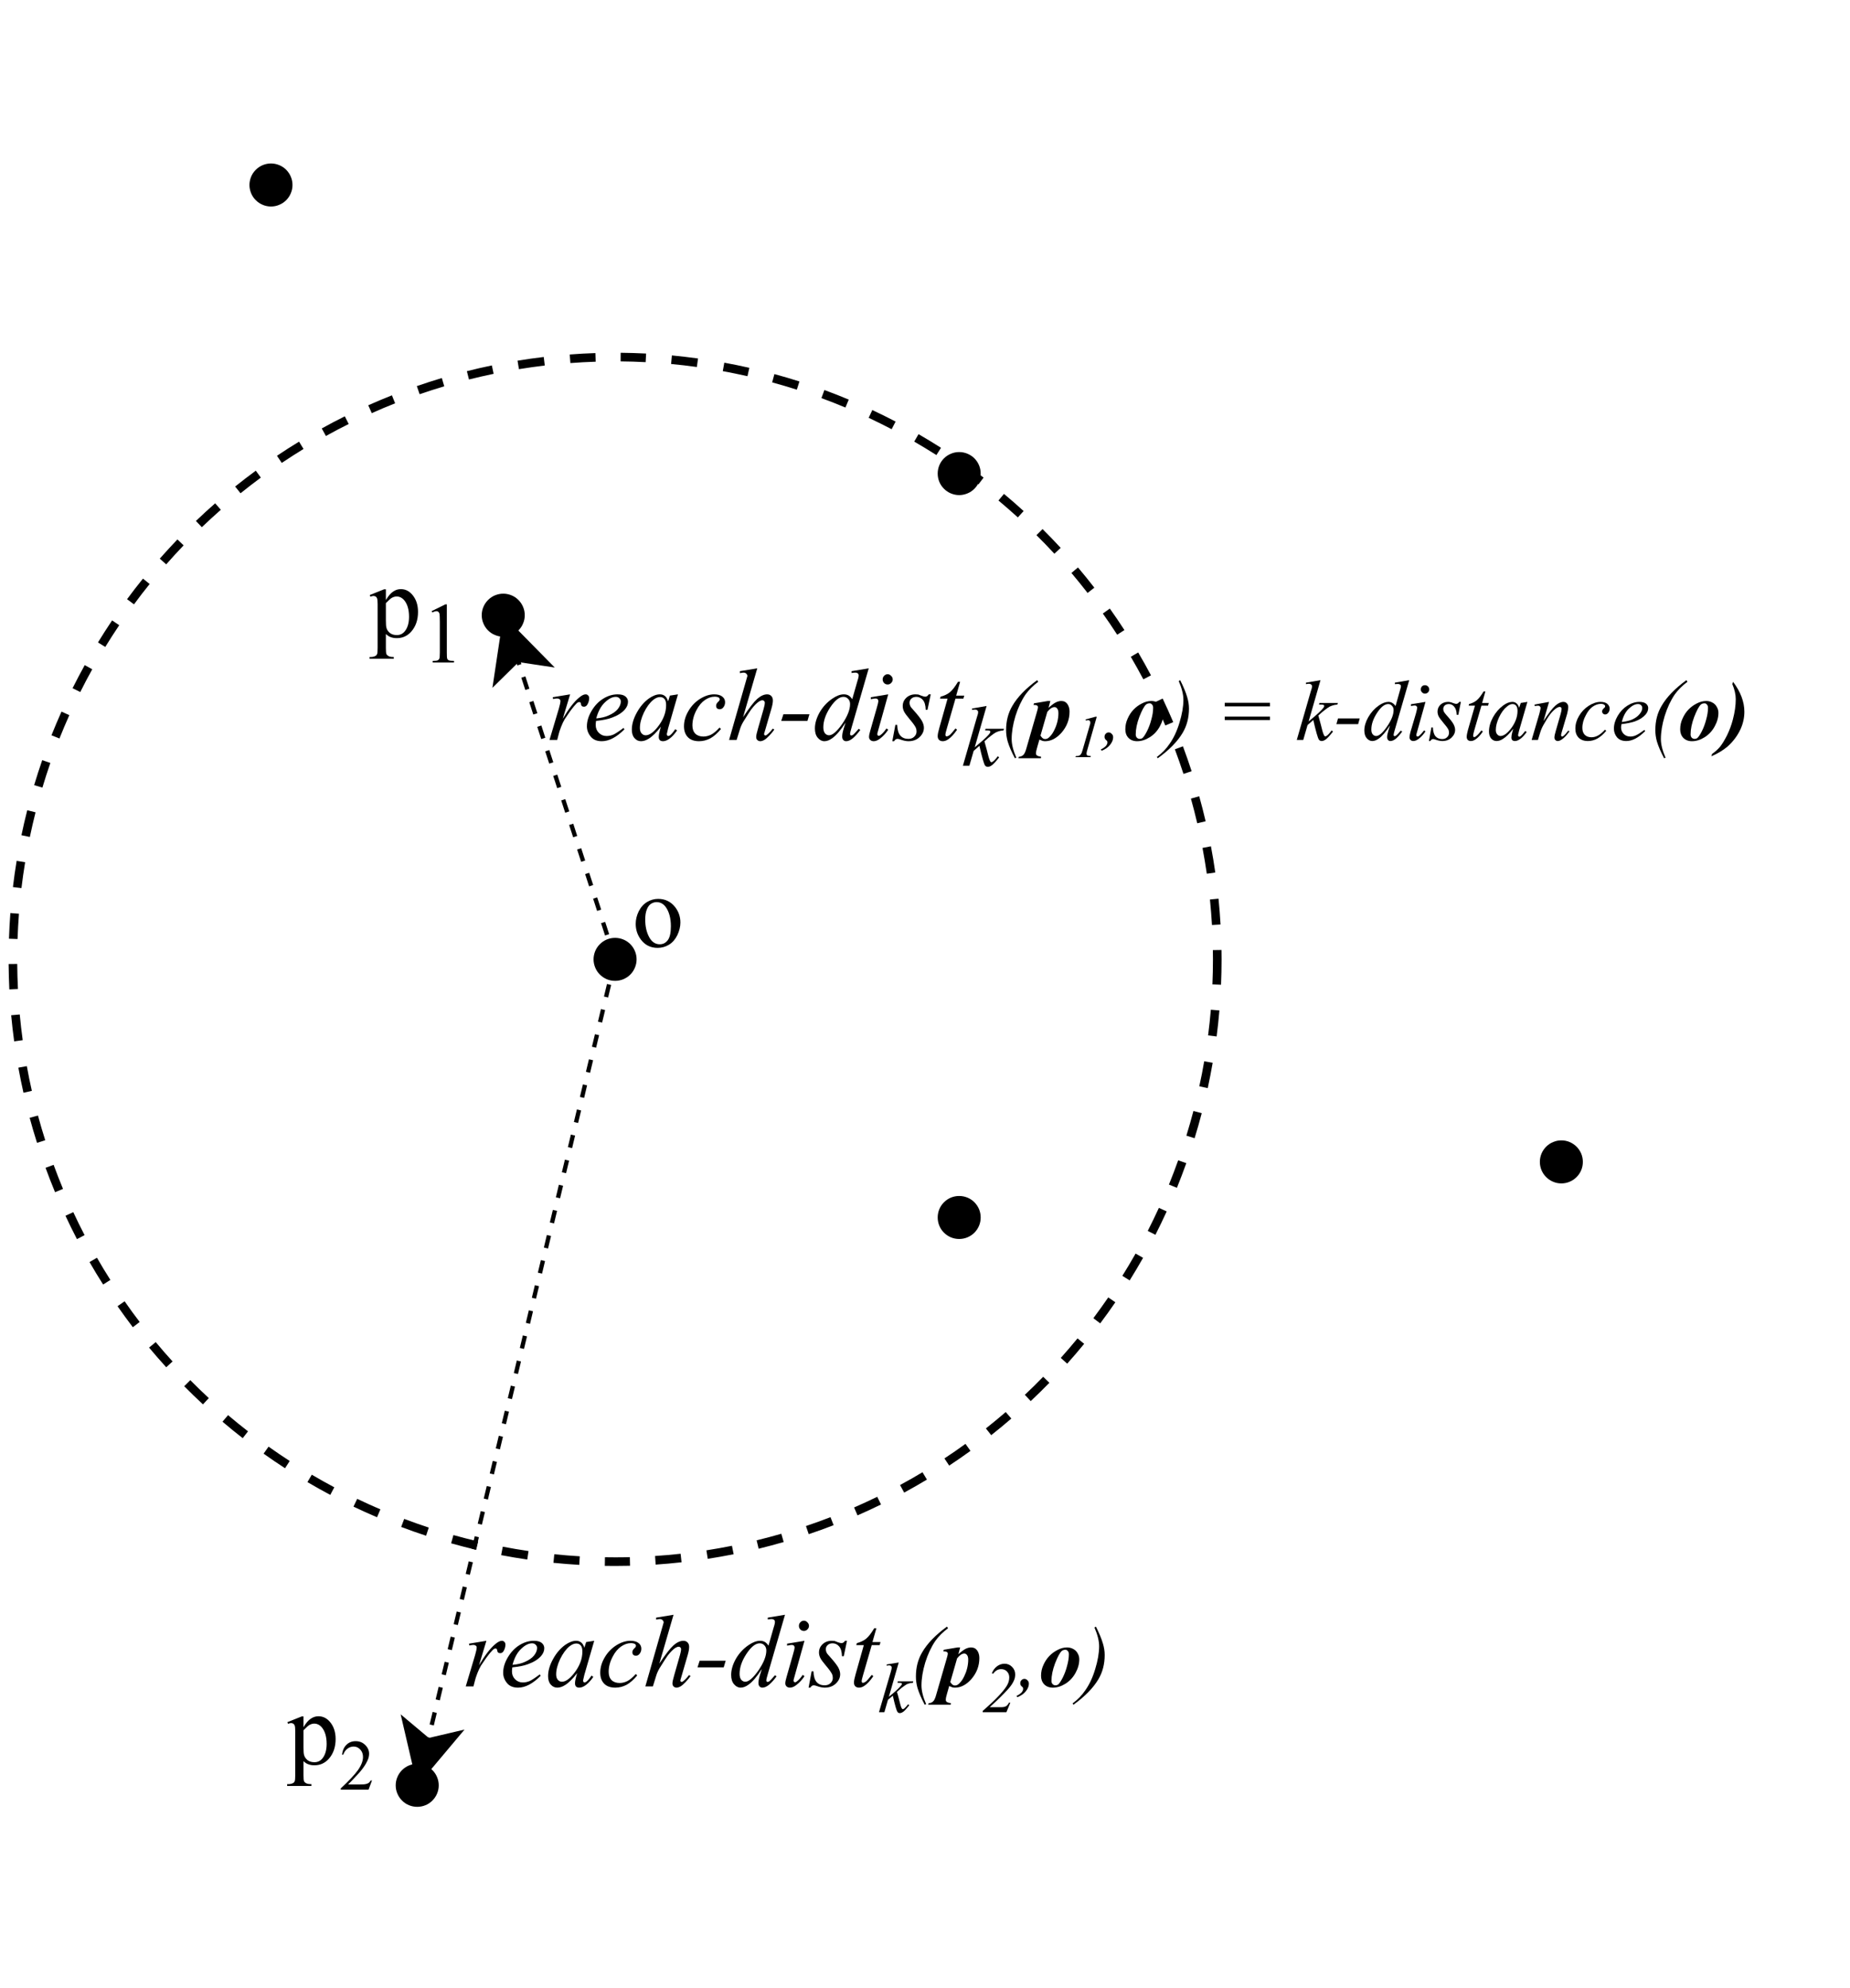 <?xml version="1.0" encoding="UTF-8" standalone="no"?>
<svg
   width="161.04pt"
   height="173.04pt"
   viewBox="0 0 161.04 173.04"
   version="1.1"
   id="svg299"
   xmlns:xlink="http://www.w3.org/1999/xlink"
   xmlns="http://www.w3.org/2000/svg"
   xmlns:svg="http://www.w3.org/2000/svg">
  <defs
     id="defs115">
    <g
       id="g113">
      <g
         id="glyph-0-0" />
      <g
         id="glyph-0-1">
        <path
           d="M 0.469 -3.719 L 1.984 -3.969 L 1.344 -1.844 C 1.863 -2.719 2.332 -3.328 2.75 -3.672 C 2.977 -3.867 3.172 -3.969 3.328 -3.969 C 3.422 -3.969 3.492 -3.938 3.547 -3.875 C 3.609 -3.82 3.641 -3.742 3.641 -3.641 C 3.641 -3.441 3.586 -3.254 3.484 -3.078 C 3.41 -2.953 3.312 -2.891 3.188 -2.891 C 3.113 -2.891 3.051 -2.91 3 -2.953 C 2.957 -2.992 2.93 -3.062 2.922 -3.156 C 2.91 -3.207 2.895 -3.242 2.875 -3.266 C 2.852 -3.285 2.828 -3.297 2.797 -3.297 C 2.742 -3.297 2.695 -3.285 2.656 -3.266 C 2.582 -3.223 2.469 -3.109 2.312 -2.922 C 2.07 -2.629 1.805 -2.258 1.516 -1.812 C 1.398 -1.613 1.297 -1.395 1.203 -1.156 C 1.078 -0.82 1.008 -0.617 1 -0.547 L 0.859 0 L 0.188 0 L 1 -2.719 C 1.094 -3.039 1.141 -3.27 1.141 -3.406 C 1.141 -3.457 1.117 -3.5 1.078 -3.531 C 1.016 -3.582 0.938 -3.609 0.844 -3.609 C 0.781 -3.609 0.664 -3.594 0.5 -3.562 Z M 0.469 -3.719 "
           id="path3" />
      </g>
      <g
         id="glyph-0-2">
        <path
           d="M 1.078 -1.656 C 1.055 -1.508 1.047 -1.391 1.047 -1.297 C 1.047 -1.035 1.133 -0.812 1.312 -0.625 C 1.5 -0.438 1.723 -0.344 1.984 -0.344 C 2.191 -0.344 2.395 -0.383 2.594 -0.469 C 2.789 -0.562 3.082 -0.754 3.469 -1.047 L 3.547 -0.922 C 2.859 -0.234 2.203 0.109 1.578 0.109 C 1.148 0.109 0.828 -0.023 0.609 -0.297 C 0.391 -0.566 0.281 -0.863 0.281 -1.188 C 0.281 -1.625 0.414 -2.07 0.688 -2.531 C 0.957 -2.988 1.297 -3.344 1.703 -3.594 C 2.109 -3.844 2.523 -3.969 2.953 -3.969 C 3.266 -3.969 3.492 -3.906 3.641 -3.781 C 3.785 -3.656 3.859 -3.504 3.859 -3.328 C 3.859 -3.086 3.766 -2.859 3.578 -2.641 C 3.316 -2.348 2.941 -2.113 2.453 -1.938 C 2.129 -1.812 1.672 -1.719 1.078 -1.656 Z M 1.094 -1.875 C 1.531 -1.914 1.883 -2 2.156 -2.125 C 2.52 -2.281 2.789 -2.469 2.969 -2.688 C 3.145 -2.914 3.234 -3.133 3.234 -3.344 C 3.234 -3.457 3.191 -3.551 3.109 -3.625 C 3.035 -3.707 2.93 -3.75 2.797 -3.75 C 2.492 -3.75 2.176 -3.586 1.844 -3.266 C 1.508 -2.953 1.258 -2.488 1.094 -1.875 Z M 1.094 -1.875 "
           id="path6" />
      </g>
      <g
         id="glyph-0-3">
        <path
           d="M 4.219 -3.969 L 3.359 -1 L 3.266 -0.594 C 3.254 -0.562 3.25 -0.531 3.25 -0.5 C 3.25 -0.457 3.266 -0.414 3.297 -0.375 C 3.316 -0.352 3.344 -0.344 3.375 -0.344 C 3.414 -0.344 3.469 -0.363 3.531 -0.406 C 3.645 -0.488 3.797 -0.664 3.984 -0.938 L 4.141 -0.828 C 3.93 -0.523 3.719 -0.289 3.5 -0.125 C 3.289 0.031 3.098 0.109 2.922 0.109 C 2.797 0.109 2.703 0.078 2.641 0.016 C 2.578 -0.047 2.547 -0.141 2.547 -0.266 C 2.547 -0.41 2.578 -0.598 2.641 -0.828 L 2.734 -1.156 C 2.348 -0.656 1.992 -0.305 1.672 -0.109 C 1.441 0.035 1.219 0.109 1 0.109 C 0.781 0.109 0.594 0.02 0.438 -0.156 C 0.281 -0.332 0.203 -0.578 0.203 -0.891 C 0.203 -1.359 0.344 -1.848 0.625 -2.359 C 0.906 -2.879 1.258 -3.297 1.688 -3.609 C 2.031 -3.848 2.348 -3.969 2.641 -3.969 C 2.816 -3.969 2.961 -3.922 3.078 -3.828 C 3.203 -3.734 3.297 -3.578 3.359 -3.359 L 3.516 -3.859 Z M 2.656 -3.734 C 2.469 -3.734 2.27 -3.648 2.062 -3.484 C 1.758 -3.234 1.488 -2.863 1.25 -2.375 C 1.02 -1.883 0.906 -1.441 0.906 -1.047 C 0.906 -0.848 0.953 -0.691 1.047 -0.578 C 1.148 -0.461 1.27 -0.406 1.406 -0.406 C 1.719 -0.406 2.062 -0.641 2.438 -1.109 C 2.938 -1.734 3.188 -2.375 3.188 -3.031 C 3.188 -3.281 3.141 -3.457 3.047 -3.562 C 2.953 -3.676 2.82 -3.734 2.656 -3.734 Z M 2.656 -3.734 "
           id="path9" />
      </g>
      <g
         id="glyph-0-4">
        <path
           d="M 3.469 -0.953 C 3.164 -0.586 2.859 -0.316 2.547 -0.141 C 2.234 0.023 1.906 0.109 1.562 0.109 C 1.145 0.109 0.82 -0.004 0.594 -0.234 C 0.363 -0.473 0.25 -0.789 0.25 -1.188 C 0.25 -1.633 0.375 -2.07 0.625 -2.5 C 0.875 -2.938 1.207 -3.289 1.625 -3.562 C 2.051 -3.832 2.469 -3.969 2.875 -3.969 C 3.195 -3.969 3.438 -3.898 3.594 -3.766 C 3.75 -3.641 3.828 -3.477 3.828 -3.281 C 3.828 -3.102 3.77 -2.945 3.656 -2.812 C 3.57 -2.719 3.473 -2.672 3.359 -2.672 C 3.266 -2.672 3.188 -2.695 3.125 -2.75 C 3.07 -2.812 3.047 -2.883 3.047 -2.969 C 3.047 -3.031 3.055 -3.082 3.078 -3.125 C 3.098 -3.176 3.141 -3.234 3.203 -3.297 C 3.273 -3.359 3.316 -3.406 3.328 -3.438 C 3.348 -3.469 3.359 -3.5 3.359 -3.531 C 3.359 -3.594 3.332 -3.645 3.281 -3.688 C 3.188 -3.738 3.066 -3.766 2.922 -3.766 C 2.629 -3.766 2.344 -3.664 2.062 -3.469 C 1.781 -3.27 1.539 -2.984 1.344 -2.609 C 1.102 -2.16 0.984 -1.711 0.984 -1.266 C 0.984 -0.961 1.066 -0.723 1.234 -0.547 C 1.41 -0.379 1.645 -0.297 1.938 -0.297 C 2.156 -0.297 2.375 -0.348 2.594 -0.453 C 2.82 -0.566 3.07 -0.773 3.344 -1.078 Z M 3.469 -0.953 "
           id="path12" />
      </g>
      <g
         id="glyph-0-5">
        <path
           d="M 2.641 -6.234 L 1.406 -1.984 C 1.938 -2.785 2.348 -3.316 2.641 -3.578 C 2.941 -3.836 3.227 -3.969 3.5 -3.969 C 3.645 -3.969 3.766 -3.922 3.859 -3.828 C 3.953 -3.734 4 -3.602 4 -3.438 C 4 -3.25 3.957 -3.016 3.875 -2.734 L 3.344 -0.906 C 3.27 -0.676 3.234 -0.551 3.234 -0.531 C 3.234 -0.488 3.242 -0.453 3.266 -0.422 C 3.297 -0.398 3.328 -0.391 3.359 -0.391 C 3.398 -0.391 3.441 -0.41 3.484 -0.453 C 3.648 -0.578 3.816 -0.754 3.984 -0.984 L 4.125 -0.906 C 4.02 -0.75 3.879 -0.578 3.703 -0.391 C 3.523 -0.203 3.375 -0.07 3.25 0 C 3.125 0.07 3.008 0.109 2.906 0.109 C 2.801 0.109 2.711 0.07 2.641 0 C 2.578 -0.062 2.547 -0.148 2.547 -0.266 C 2.547 -0.391 2.598 -0.629 2.703 -0.984 L 3.203 -2.734 C 3.266 -2.953 3.297 -3.125 3.297 -3.25 C 3.297 -3.312 3.273 -3.359 3.234 -3.391 C 3.203 -3.43 3.156 -3.453 3.094 -3.453 C 3.008 -3.453 2.914 -3.422 2.812 -3.359 C 2.613 -3.234 2.383 -3.004 2.125 -2.672 C 2.051 -2.578 1.816 -2.211 1.422 -1.578 C 1.297 -1.367 1.195 -1.145 1.125 -0.906 L 0.844 0 L 0.188 0 L 1.625 -5.016 L 1.781 -5.562 C 1.781 -5.633 1.75 -5.703 1.688 -5.766 C 1.625 -5.828 1.547 -5.859 1.453 -5.859 C 1.398 -5.859 1.316 -5.848 1.203 -5.828 L 1.125 -5.812 L 1.125 -5.984 Z M 2.641 -6.234 "
           id="path15" />
      </g>
      <g
         id="glyph-0-6">
        <path
           d="M 2.688 -2.234 L 2.516 -1.656 L 0.234 -1.656 L 0.422 -2.234 Z M 2.688 -2.234 "
           id="path18" />
      </g>
      <g
         id="glyph-0-7">
        <path
           d="M 4.859 -6.234 L 3.359 -1.062 C 3.273 -0.781 3.234 -0.598 3.234 -0.516 C 3.234 -0.484 3.242 -0.453 3.266 -0.422 C 3.285 -0.398 3.312 -0.391 3.344 -0.391 C 3.383 -0.391 3.43 -0.406 3.484 -0.438 C 3.578 -0.508 3.742 -0.688 3.984 -0.969 L 4.125 -0.875 C 3.914 -0.582 3.703 -0.344 3.484 -0.156 C 3.273 0.02 3.078 0.109 2.891 0.109 C 2.785 0.109 2.703 0.07 2.641 0 C 2.578 -0.07 2.547 -0.172 2.547 -0.297 C 2.547 -0.461 2.586 -0.688 2.672 -0.969 L 2.844 -1.516 C 2.426 -0.859 2.039 -0.406 1.688 -0.156 C 1.445 0.02 1.219 0.109 1 0.109 C 0.781 0.109 0.586 0.008 0.422 -0.188 C 0.254 -0.383 0.172 -0.656 0.172 -1 C 0.172 -1.438 0.305 -1.898 0.578 -2.391 C 0.859 -2.879 1.227 -3.281 1.688 -3.594 C 2.051 -3.844 2.383 -3.969 2.688 -3.969 C 2.844 -3.969 2.977 -3.938 3.094 -3.875 C 3.207 -3.812 3.316 -3.703 3.422 -3.547 L 3.859 -5.078 C 3.891 -5.191 3.914 -5.281 3.938 -5.344 C 3.969 -5.457 3.984 -5.551 3.984 -5.625 C 3.984 -5.688 3.961 -5.738 3.922 -5.781 C 3.859 -5.832 3.781 -5.859 3.688 -5.859 C 3.613 -5.859 3.504 -5.848 3.359 -5.828 L 3.359 -5.984 Z M 3.234 -3.125 C 3.234 -3.312 3.176 -3.461 3.062 -3.578 C 2.957 -3.691 2.82 -3.75 2.656 -3.75 C 2.289 -3.75 1.906 -3.441 1.5 -2.828 C 1.102 -2.223 0.906 -1.645 0.906 -1.094 C 0.906 -0.875 0.953 -0.703 1.047 -0.578 C 1.148 -0.461 1.27 -0.406 1.406 -0.406 C 1.707 -0.406 2.086 -0.734 2.547 -1.391 C 3.004 -2.055 3.234 -2.633 3.234 -3.125 Z M 3.234 -3.125 "
           id="path21" />
      </g>
      <g
         id="glyph-0-8">
        <path
           d="M 2.016 -5.719 C 2.129 -5.719 2.227 -5.672 2.312 -5.578 C 2.406 -5.492 2.453 -5.391 2.453 -5.266 C 2.453 -5.148 2.406 -5.047 2.312 -4.953 C 2.227 -4.867 2.129 -4.828 2.016 -4.828 C 1.891 -4.828 1.785 -4.867 1.703 -4.953 C 1.617 -5.047 1.578 -5.148 1.578 -5.266 C 1.578 -5.391 1.617 -5.492 1.703 -5.578 C 1.785 -5.672 1.891 -5.719 2.016 -5.719 Z M 2.062 -3.969 L 1.203 -0.891 C 1.141 -0.68 1.109 -0.555 1.109 -0.516 C 1.109 -0.473 1.117 -0.438 1.141 -0.406 C 1.172 -0.375 1.207 -0.359 1.25 -0.359 C 1.289 -0.359 1.344 -0.383 1.406 -0.438 C 1.57 -0.562 1.738 -0.75 1.906 -1 L 2.062 -0.891 C 1.863 -0.586 1.629 -0.332 1.359 -0.125 C 1.16 0.031 0.973 0.109 0.797 0.109 C 0.672 0.109 0.57 0.07 0.5 0 C 0.426 -0.07 0.391 -0.16 0.391 -0.266 C 0.391 -0.379 0.426 -0.562 0.5 -0.812 L 1.062 -2.781 C 1.156 -3.102 1.203 -3.301 1.203 -3.375 C 1.203 -3.445 1.18 -3.504 1.141 -3.547 C 1.098 -3.586 1.035 -3.609 0.953 -3.609 C 0.891 -3.609 0.754 -3.586 0.547 -3.547 L 0.547 -3.719 Z M 2.062 -3.969 "
           id="path24" />
      </g>
      <g
         id="glyph-0-9">
        <path
           d="M 3.266 -3.969 L 2.984 -2.625 L 2.828 -2.625 C 2.816 -3.02 2.734 -3.305 2.578 -3.484 C 2.422 -3.66 2.234 -3.75 2.016 -3.75 C 1.828 -3.75 1.68 -3.695 1.578 -3.594 C 1.473 -3.5 1.422 -3.379 1.422 -3.234 C 1.422 -3.141 1.441 -3.047 1.484 -2.953 C 1.523 -2.867 1.617 -2.75 1.766 -2.594 C 2.141 -2.176 2.383 -1.863 2.5 -1.656 C 2.613 -1.445 2.672 -1.25 2.672 -1.062 C 2.672 -0.75 2.539 -0.473 2.281 -0.234 C 2.031 -0.004 1.711 0.109 1.328 0.109 C 1.117 0.109 0.875 0.055 0.594 -0.047 C 0.5 -0.078 0.426 -0.094 0.375 -0.094 C 0.25 -0.094 0.148 -0.023 0.078 0.109 L -0.078 0.109 L 0.188 -1.312 L 0.344 -1.312 C 0.363 -0.875 0.457 -0.562 0.625 -0.375 C 0.789 -0.188 1.02 -0.094 1.312 -0.094 C 1.531 -0.094 1.703 -0.156 1.828 -0.281 C 1.961 -0.406 2.031 -0.555 2.031 -0.734 C 2.031 -0.859 2.008 -0.969 1.969 -1.062 C 1.883 -1.238 1.707 -1.484 1.438 -1.797 C 1.176 -2.109 1.008 -2.336 0.938 -2.484 C 0.863 -2.641 0.828 -2.797 0.828 -2.953 C 0.828 -3.234 0.93 -3.473 1.141 -3.672 C 1.348 -3.867 1.613 -3.969 1.938 -3.969 C 2.031 -3.969 2.113 -3.961 2.188 -3.953 C 2.227 -3.941 2.32 -3.906 2.469 -3.844 C 2.625 -3.789 2.727 -3.766 2.781 -3.766 C 2.906 -3.766 3.008 -3.832 3.094 -3.969 Z M 3.266 -3.969 "
           id="path27" />
      </g>
      <g
         id="glyph-0-10">
        <path
           d="M 2.328 -5.062 L 1.984 -3.859 L 2.688 -3.859 L 2.609 -3.594 L 1.922 -3.594 L 1.172 -1 C 1.086 -0.719 1.047 -0.535 1.047 -0.453 C 1.047 -0.41 1.055 -0.375 1.078 -0.344 C 1.098 -0.32 1.125 -0.312 1.156 -0.312 C 1.227 -0.312 1.328 -0.359 1.453 -0.453 C 1.523 -0.516 1.68 -0.695 1.922 -1 L 2.062 -0.891 C 1.789 -0.492 1.535 -0.219 1.297 -0.062 C 1.141 0.051 0.977 0.109 0.812 0.109 C 0.676 0.109 0.566 0.066 0.484 -0.016 C 0.41 -0.098 0.375 -0.203 0.375 -0.328 C 0.375 -0.484 0.422 -0.723 0.516 -1.047 L 1.234 -3.594 L 0.578 -3.594 L 0.625 -3.766 C 0.945 -3.848 1.211 -3.973 1.422 -4.141 C 1.641 -4.316 1.879 -4.625 2.141 -5.062 Z M 2.328 -5.062 "
           id="path30" />
      </g>
      <g
         id="glyph-1-0" />
      <g
         id="glyph-1-1">
        <path
           d="M 2.141 -5.203 L 1.109 -1.609 L 1.516 -1.953 C 1.973 -2.336 2.27 -2.625 2.406 -2.812 C 2.445 -2.875 2.469 -2.922 2.469 -2.953 C 2.469 -2.973 2.461 -2.992 2.453 -3.016 C 2.441 -3.035 2.41 -3.051 2.359 -3.062 C 2.316 -3.07 2.242 -3.078 2.141 -3.078 L 2.016 -3.078 L 2.047 -3.219 L 3.656 -3.219 L 3.609 -3.078 C 3.43 -3.066 3.273 -3.035 3.141 -2.984 C 3.004 -2.941 2.875 -2.875 2.75 -2.781 C 2.508 -2.602 2.348 -2.477 2.266 -2.406 L 1.953 -2.125 C 2.004 -1.945 2.07 -1.703 2.156 -1.391 C 2.281 -0.867 2.367 -0.562 2.422 -0.469 C 2.461 -0.363 2.508 -0.312 2.562 -0.312 C 2.602 -0.312 2.648 -0.332 2.703 -0.375 C 2.828 -0.469 2.961 -0.617 3.109 -0.828 L 3.234 -0.734 C 2.973 -0.398 2.77 -0.176 2.625 -0.062 C 2.488 0.039 2.363 0.094 2.25 0.094 C 2.145 0.094 2.062 0.051 2 -0.031 C 1.906 -0.176 1.742 -0.742 1.516 -1.734 L 1.016 -1.297 L 0.641 0 L 0.078 0 L 1.281 -4.172 L 1.391 -4.531 C 1.398 -4.582 1.406 -4.633 1.406 -4.688 C 1.406 -4.738 1.379 -4.785 1.328 -4.828 C 1.285 -4.867 1.223 -4.891 1.141 -4.891 C 1.086 -4.891 1 -4.879 0.875 -4.859 L 0.875 -4.984 Z M 2.141 -5.203 "
           id="path34" />
      </g>
      <g
         id="glyph-1-2">
        <path
           d="M 1.406 1.547 L 1.281 1.594 C 0.988 1.039 0.781 0.555 0.656 0.141 C 0.562 -0.191 0.516 -0.523 0.516 -0.859 C 0.516 -1.648 0.695 -2.352 1.062 -2.969 C 1.5 -3.727 2.219 -4.473 3.219 -5.203 L 3.312 -5.062 C 2.863 -4.727 2.492 -4.359 2.203 -3.953 C 1.848 -3.43 1.555 -2.805 1.328 -2.078 C 1.109 -1.348 1 -0.68 1 -0.078 C 1 0.379 1.133 0.922 1.406 1.547 Z M 1.406 1.547 "
           id="path37" />
      </g>
      <g
         id="glyph-1-3">
        <path
           d="M -0.078 0.828 C 0.109 0.742 0.258 0.641 0.375 0.516 C 0.457 0.41 0.5 0.316 0.5 0.234 C 0.5 0.18 0.492 0.141 0.484 0.109 C 0.473 0.086 0.438 0.051 0.375 0 C 0.312 -0.062 0.281 -0.102 0.281 -0.125 C 0.258 -0.164 0.25 -0.219 0.25 -0.281 C 0.25 -0.383 0.285 -0.473 0.359 -0.547 C 0.43 -0.617 0.516 -0.656 0.609 -0.656 C 0.711 -0.656 0.801 -0.613 0.875 -0.531 C 0.957 -0.457 1 -0.359 1 -0.234 C 1 -0.016 0.91 0.203 0.734 0.422 C 0.566 0.641 0.32 0.812 0 0.938 Z M -0.078 0.828 "
           id="path40" />
      </g>
      <g
         id="glyph-1-4">
        <path
           d="M 1.094 -5.125 L 1.219 -5.203 C 1.5 -4.648 1.703 -4.16 1.828 -3.734 C 1.93 -3.398 1.984 -3.066 1.984 -2.734 C 1.984 -1.941 1.801 -1.238 1.438 -0.625 C 0.988 0.133 0.266 0.875 -0.734 1.594 L -0.812 1.484 C -0.363 1.148 0 0.773 0.281 0.359 C 0.645 -0.148 0.938 -0.77 1.156 -1.5 C 1.383 -2.238 1.5 -2.906 1.5 -3.5 C 1.5 -3.957 1.363 -4.5 1.094 -5.125 Z M 1.094 -5.125 "
           id="path43" />
      </g>
      <g
         id="glyph-1-5" />
      <g
         id="glyph-1-6">
        <path
           d="M 0.734 -3.234 L 4.672 -3.234 L 4.672 -2.922 L 0.734 -2.922 Z M 0.734 -2.031 L 4.672 -2.031 L 4.672 -1.734 L 0.734 -1.734 Z M 0.734 -2.031 "
           id="path47" />
      </g>
      <g
         id="glyph-1-7">
        <path
           d="M 2.234 -1.875 L 2.094 -1.375 L 0.203 -1.375 L 0.344 -1.875 Z M 2.234 -1.875 "
           id="path50" />
      </g>
      <g
         id="glyph-1-8">
        <path
           d="M 4.047 -5.203 L 2.797 -0.891 C 2.723 -0.648 2.688 -0.492 2.688 -0.422 C 2.688 -0.398 2.695 -0.379 2.719 -0.359 C 2.738 -0.336 2.758 -0.328 2.781 -0.328 C 2.812 -0.328 2.848 -0.344 2.891 -0.375 C 2.973 -0.426 3.113 -0.57 3.312 -0.812 L 3.438 -0.734 C 3.258 -0.484 3.082 -0.281 2.906 -0.125 C 2.727 0.02 2.562 0.094 2.406 0.094 C 2.32 0.094 2.254 0.062 2.203 0 C 2.148 -0.062 2.125 -0.145 2.125 -0.25 C 2.125 -0.383 2.16 -0.57 2.234 -0.812 L 2.375 -1.266 C 2.02 -0.711 1.695 -0.332 1.406 -0.125 C 1.207 0.02 1.016 0.094 0.828 0.094 C 0.648 0.094 0.488 0.008 0.344 -0.156 C 0.207 -0.32 0.141 -0.547 0.141 -0.828 C 0.141 -1.191 0.254 -1.578 0.484 -1.984 C 0.723 -2.398 1.031 -2.738 1.406 -3 C 1.707 -3.207 1.984 -3.312 2.234 -3.312 C 2.367 -3.312 2.484 -3.281 2.578 -3.219 C 2.672 -3.164 2.766 -3.078 2.859 -2.953 L 3.219 -4.234 C 3.238 -4.316 3.258 -4.391 3.281 -4.453 C 3.312 -4.547 3.328 -4.625 3.328 -4.688 C 3.328 -4.738 3.305 -4.781 3.266 -4.812 C 3.211 -4.852 3.145 -4.875 3.062 -4.875 C 3.008 -4.875 2.922 -4.867 2.797 -4.859 L 2.797 -4.984 Z M 2.688 -2.609 C 2.688 -2.754 2.641 -2.875 2.547 -2.969 C 2.461 -3.07 2.352 -3.125 2.219 -3.125 C 1.906 -3.125 1.582 -2.867 1.25 -2.359 C 0.914 -1.848 0.75 -1.363 0.75 -0.906 C 0.75 -0.719 0.789 -0.578 0.875 -0.484 C 0.957 -0.391 1.055 -0.344 1.172 -0.344 C 1.422 -0.344 1.734 -0.613 2.109 -1.156 C 2.492 -1.707 2.688 -2.191 2.688 -2.609 Z M 2.688 -2.609 "
           id="path53" />
      </g>
      <g
         id="glyph-1-9">
        <path
           d="M 1.672 -4.766 C 1.773 -4.766 1.863 -4.727 1.938 -4.656 C 2.008 -4.582 2.047 -4.492 2.047 -4.391 C 2.047 -4.297 2.008 -4.211 1.938 -4.141 C 1.863 -4.066 1.773 -4.031 1.672 -4.031 C 1.578 -4.031 1.492 -4.066 1.422 -4.141 C 1.348 -4.211 1.312 -4.297 1.312 -4.391 C 1.312 -4.492 1.344 -4.582 1.406 -4.656 C 1.477 -4.727 1.566 -4.766 1.672 -4.766 Z M 1.719 -3.312 L 1 -0.75 C 0.945 -0.57 0.922 -0.469 0.922 -0.438 C 0.922 -0.395 0.93 -0.359 0.953 -0.328 C 0.984 -0.305 1.016 -0.297 1.047 -0.297 C 1.078 -0.297 1.117 -0.316 1.172 -0.359 C 1.305 -0.473 1.445 -0.629 1.594 -0.828 L 1.719 -0.75 C 1.551 -0.488 1.359 -0.273 1.141 -0.109 C 0.973 0.023 0.812 0.094 0.656 0.094 C 0.562 0.094 0.484 0.062 0.422 0 C 0.359 -0.062 0.328 -0.141 0.328 -0.234 C 0.328 -0.316 0.352 -0.461 0.406 -0.672 L 0.891 -2.312 C 0.961 -2.582 1 -2.75 1 -2.812 C 1 -2.863 0.977 -2.906 0.938 -2.938 C 0.906 -2.977 0.859 -3 0.797 -3 C 0.742 -3 0.629 -2.984 0.453 -2.953 L 0.453 -3.109 Z M 1.719 -3.312 "
           id="path56" />
      </g>
      <g
         id="glyph-1-10">
        <path
           d="M 2.719 -3.312 L 2.5 -2.188 L 2.359 -2.188 C 2.348 -2.508 2.273 -2.742 2.141 -2.891 C 2.016 -3.047 1.859 -3.125 1.672 -3.125 C 1.523 -3.125 1.406 -3.082 1.312 -3 C 1.227 -2.914 1.188 -2.816 1.188 -2.703 C 1.188 -2.617 1.203 -2.539 1.234 -2.469 C 1.273 -2.395 1.352 -2.289 1.469 -2.156 C 1.781 -1.812 1.984 -1.551 2.078 -1.375 C 2.172 -1.195 2.219 -1.031 2.219 -0.875 C 2.219 -0.625 2.113 -0.398 1.906 -0.203 C 1.695 -0.004 1.43 0.094 1.109 0.094 C 0.93 0.094 0.727 0.051 0.5 -0.031 C 0.414 -0.062 0.352 -0.078 0.312 -0.078 C 0.207 -0.078 0.125 -0.02 0.062 0.094 L -0.062 0.094 L 0.156 -1.094 L 0.281 -1.094 C 0.301 -0.727 0.379 -0.469 0.516 -0.312 C 0.66 -0.156 0.852 -0.078 1.094 -0.078 C 1.27 -0.078 1.41 -0.129 1.516 -0.234 C 1.629 -0.336 1.688 -0.469 1.688 -0.625 C 1.688 -0.719 1.672 -0.805 1.641 -0.891 C 1.566 -1.035 1.422 -1.234 1.203 -1.484 C 0.984 -1.742 0.844 -1.938 0.781 -2.062 C 0.719 -2.195 0.688 -2.332 0.688 -2.469 C 0.688 -2.695 0.77 -2.895 0.938 -3.062 C 1.113 -3.227 1.336 -3.312 1.609 -3.312 C 1.691 -3.312 1.766 -3.301 1.828 -3.281 C 1.859 -3.281 1.938 -3.254 2.062 -3.203 C 2.188 -3.16 2.27 -3.141 2.312 -3.141 C 2.414 -3.141 2.504 -3.195 2.578 -3.312 Z M 2.719 -3.312 "
           id="path59" />
      </g>
      <g
         id="glyph-1-11">
        <path
           d="M 1.938 -4.219 L 1.656 -3.219 L 2.234 -3.219 L 2.172 -2.984 L 1.594 -2.984 L 0.969 -0.828 C 0.906 -0.598 0.875 -0.453 0.875 -0.391 C 0.875 -0.348 0.879 -0.312 0.891 -0.281 C 0.91 -0.258 0.938 -0.25 0.969 -0.25 C 1.031 -0.25 1.109 -0.297 1.203 -0.391 C 1.266 -0.43 1.395 -0.578 1.594 -0.828 L 1.719 -0.734 C 1.5 -0.41 1.285 -0.18 1.078 -0.047 C 0.941 0.047 0.805 0.094 0.672 0.094 C 0.566 0.094 0.477 0.062 0.406 0 C 0.344 -0.07 0.312 -0.16 0.312 -0.266 C 0.312 -0.398 0.348 -0.602 0.422 -0.875 L 1.031 -2.984 L 0.484 -2.984 L 0.516 -3.125 C 0.785 -3.195 1.008 -3.305 1.188 -3.453 C 1.363 -3.598 1.562 -3.852 1.781 -4.219 Z M 1.938 -4.219 "
           id="path62" />
      </g>
      <g
         id="glyph-1-12">
        <path
           d="M 3.516 -3.312 L 2.797 -0.828 L 2.719 -0.5 C 2.707 -0.469 2.703 -0.441 2.703 -0.422 C 2.703 -0.379 2.719 -0.344 2.75 -0.312 C 2.77 -0.289 2.789 -0.281 2.812 -0.281 C 2.844 -0.281 2.883 -0.301 2.938 -0.344 C 3.031 -0.414 3.16 -0.562 3.328 -0.781 L 3.453 -0.688 C 3.273 -0.438 3.098 -0.242 2.922 -0.109 C 2.742 0.023 2.582 0.094 2.438 0.094 C 2.332 0.094 2.254 0.066 2.203 0.016 C 2.148 -0.035 2.125 -0.113 2.125 -0.219 C 2.125 -0.332 2.148 -0.488 2.203 -0.688 L 2.281 -0.969 C 1.957 -0.551 1.66 -0.258 1.391 -0.094 C 1.203 0.031 1.016 0.094 0.828 0.094 C 0.648 0.094 0.492 0.02 0.359 -0.125 C 0.234 -0.281 0.172 -0.484 0.172 -0.734 C 0.172 -1.129 0.285 -1.539 0.516 -1.969 C 0.754 -2.395 1.051 -2.738 1.406 -3 C 1.688 -3.207 1.953 -3.312 2.203 -3.312 C 2.348 -3.312 2.469 -3.27 2.562 -3.188 C 2.664 -3.113 2.742 -2.984 2.797 -2.797 L 2.938 -3.219 Z M 2.219 -3.125 C 2.062 -3.125 1.895 -3.047 1.719 -2.891 C 1.469 -2.691 1.242 -2.383 1.047 -1.969 C 0.859 -1.562 0.766 -1.195 0.766 -0.875 C 0.766 -0.707 0.805 -0.578 0.891 -0.484 C 0.973 -0.391 1.066 -0.344 1.172 -0.344 C 1.43 -0.344 1.719 -0.535 2.031 -0.922 C 2.445 -1.441 2.656 -1.977 2.656 -2.531 C 2.656 -2.738 2.613 -2.891 2.531 -2.984 C 2.457 -3.078 2.352 -3.125 2.219 -3.125 Z M 2.219 -3.125 "
           id="path65" />
      </g>
      <g
         id="glyph-1-13">
        <path
           d="M 1.656 -3.312 L 1.172 -1.641 C 1.617 -2.328 1.961 -2.773 2.203 -2.984 C 2.453 -3.203 2.688 -3.312 2.906 -3.312 C 3.031 -3.312 3.129 -3.27 3.203 -3.188 C 3.285 -3.102 3.328 -3 3.328 -2.875 C 3.328 -2.727 3.297 -2.531 3.234 -2.281 L 2.781 -0.75 C 2.727 -0.57 2.703 -0.461 2.703 -0.422 C 2.703 -0.391 2.711 -0.359 2.734 -0.328 C 2.754 -0.305 2.773 -0.297 2.797 -0.297 C 2.828 -0.297 2.863 -0.312 2.906 -0.344 C 3.031 -0.445 3.172 -0.602 3.328 -0.812 L 3.438 -0.75 C 3.207 -0.426 2.992 -0.195 2.797 -0.062 C 2.648 0.039 2.523 0.094 2.422 0.094 C 2.328 0.094 2.254 0.062 2.203 0 C 2.148 -0.051 2.125 -0.125 2.125 -0.219 C 2.125 -0.332 2.164 -0.531 2.25 -0.812 L 2.672 -2.281 C 2.723 -2.469 2.75 -2.613 2.75 -2.719 C 2.75 -2.758 2.734 -2.797 2.703 -2.828 C 2.672 -2.859 2.629 -2.875 2.578 -2.875 C 2.516 -2.875 2.438 -2.848 2.344 -2.797 C 2.156 -2.68 1.961 -2.5 1.766 -2.25 C 1.578 -2 1.375 -1.676 1.156 -1.281 C 1.039 -1.07 0.945 -0.848 0.875 -0.609 L 0.688 0 L 0.141 0 L 0.812 -2.281 C 0.883 -2.562 0.922 -2.727 0.922 -2.781 C 0.922 -2.832 0.898 -2.879 0.859 -2.922 C 0.816 -2.961 0.766 -2.984 0.703 -2.984 C 0.672 -2.984 0.617 -2.977 0.547 -2.969 L 0.406 -2.953 L 0.391 -3.078 Z M 1.656 -3.312 "
           id="path68" />
      </g>
      <g
         id="glyph-1-14">
        <path
           d="M 2.891 -0.797 C 2.641 -0.492 2.383 -0.27 2.125 -0.125 C 1.863 0.02 1.586 0.094 1.297 0.094 C 0.953 0.094 0.68 -0.004 0.484 -0.203 C 0.297 -0.398 0.203 -0.66 0.203 -0.984 C 0.203 -1.359 0.305 -1.723 0.516 -2.078 C 0.723 -2.441 1.004 -2.738 1.359 -2.969 C 1.711 -3.195 2.055 -3.312 2.391 -3.312 C 2.66 -3.312 2.859 -3.254 2.984 -3.141 C 3.117 -3.023 3.188 -2.891 3.188 -2.734 C 3.188 -2.578 3.141 -2.445 3.047 -2.344 C 2.973 -2.258 2.891 -2.219 2.797 -2.219 C 2.723 -2.219 2.66 -2.242 2.609 -2.297 C 2.555 -2.348 2.531 -2.41 2.531 -2.484 C 2.531 -2.523 2.539 -2.566 2.562 -2.609 C 2.582 -2.648 2.617 -2.695 2.672 -2.75 C 2.734 -2.801 2.77 -2.836 2.781 -2.859 C 2.789 -2.891 2.797 -2.914 2.797 -2.938 C 2.797 -2.988 2.77 -3.031 2.719 -3.062 C 2.656 -3.113 2.555 -3.141 2.422 -3.141 C 2.18 -3.141 1.941 -3.055 1.703 -2.891 C 1.473 -2.723 1.281 -2.484 1.125 -2.172 C 0.914 -1.797 0.812 -1.422 0.812 -1.047 C 0.812 -0.797 0.879 -0.598 1.016 -0.453 C 1.16 -0.305 1.359 -0.234 1.609 -0.234 C 1.797 -0.234 1.977 -0.281 2.156 -0.375 C 2.344 -0.469 2.551 -0.641 2.781 -0.891 Z M 2.891 -0.797 "
           id="path71" />
      </g>
      <g
         id="glyph-1-15">
        <path
           d="M 0.891 -1.375 C 0.867 -1.25 0.859 -1.148 0.859 -1.078 C 0.859 -0.859 0.938 -0.672 1.094 -0.516 C 1.25 -0.367 1.438 -0.297 1.656 -0.297 C 1.832 -0.297 2 -0.332 2.156 -0.406 C 2.32 -0.477 2.566 -0.633 2.891 -0.875 L 2.953 -0.766 C 2.379 -0.191 1.832 0.094 1.312 0.094 C 0.957 0.094 0.688 -0.016 0.5 -0.234 C 0.32 -0.461 0.234 -0.711 0.234 -0.984 C 0.234 -1.348 0.344 -1.719 0.562 -2.094 C 0.789 -2.477 1.07 -2.773 1.406 -2.984 C 1.75 -3.203 2.098 -3.312 2.453 -3.312 C 2.711 -3.312 2.906 -3.258 3.031 -3.156 C 3.156 -3.051 3.219 -2.926 3.219 -2.781 C 3.219 -2.57 3.141 -2.379 2.984 -2.203 C 2.766 -1.953 2.453 -1.754 2.047 -1.609 C 1.773 -1.516 1.391 -1.438 0.891 -1.375 Z M 0.922 -1.562 C 1.273 -1.602 1.566 -1.672 1.797 -1.766 C 2.098 -1.898 2.32 -2.062 2.469 -2.25 C 2.625 -2.438 2.703 -2.613 2.703 -2.781 C 2.703 -2.883 2.664 -2.969 2.594 -3.031 C 2.531 -3.094 2.441 -3.125 2.328 -3.125 C 2.078 -3.125 1.812 -2.988 1.531 -2.719 C 1.25 -2.457 1.047 -2.07 0.922 -1.562 Z M 0.922 -1.562 "
           id="path74" />
      </g>
      <g
         id="glyph-2-0" />
      <g
         id="glyph-2-1">
        <path
           d="M 0.453 -3.188 L 1.656 -3.391 L 1.875 -3.391 L 1.719 -2.797 C 1.969 -3.023 2.176 -3.18 2.344 -3.266 C 2.508 -3.348 2.672 -3.391 2.828 -3.391 C 3.055 -3.391 3.234 -3.301 3.359 -3.125 C 3.484 -2.945 3.547 -2.727 3.547 -2.469 C 3.547 -1.77 3.305 -1.148 2.828 -0.609 C 2.391 -0.129 1.922 0.109 1.422 0.109 C 1.328 0.109 1.25 0.098 1.188 0.078 C 1.125 0.055 1.035 0.02 0.922 -0.031 L 0.734 0.625 C 0.66 0.863 0.625 1.047 0.625 1.172 C 0.625 1.242 0.648 1.301 0.703 1.344 C 0.766 1.395 0.891 1.438 1.078 1.469 L 1.047 1.594 L -0.906 1.594 L -0.875 1.469 C -0.719 1.457 -0.586 1.406 -0.484 1.312 C -0.379 1.219 -0.285 1.016 -0.203 0.703 L 0.688 -2.375 C 0.758 -2.602 0.797 -2.766 0.797 -2.859 C 0.797 -2.898 0.785 -2.93 0.766 -2.953 C 0.742 -2.984 0.711 -3.004 0.672 -3.016 C 0.641 -3.035 0.551 -3.047 0.406 -3.047 Z M 1.016 -0.375 C 1.098 -0.258 1.164 -0.18 1.219 -0.141 C 1.281 -0.098 1.348 -0.078 1.422 -0.078 C 1.504 -0.078 1.582 -0.098 1.656 -0.141 C 1.727 -0.18 1.816 -0.266 1.922 -0.391 C 2.035 -0.523 2.141 -0.691 2.234 -0.891 C 2.336 -1.098 2.422 -1.328 2.484 -1.578 C 2.547 -1.836 2.578 -2.086 2.578 -2.328 C 2.578 -2.516 2.539 -2.648 2.469 -2.734 C 2.406 -2.816 2.328 -2.859 2.234 -2.859 C 2.148 -2.859 2.07 -2.836 2 -2.797 C 1.883 -2.734 1.754 -2.613 1.609 -2.438 Z M 1.016 -0.375 "
           id="path78" />
      </g>
      <g
         id="glyph-2-2">
        <path
           d="M 2.453 -3.391 C 2.648 -3.391 2.832 -3.344 3 -3.25 C 3.164 -3.164 3.289 -3.039 3.375 -2.875 C 3.469 -2.719 3.516 -2.547 3.516 -2.359 C 3.516 -1.961 3.406 -1.566 3.188 -1.172 C 2.969 -0.773 2.676 -0.461 2.312 -0.234 C 1.945 -0.004 1.582 0.109 1.219 0.109 C 0.895 0.109 0.641 0.008 0.453 -0.188 C 0.273 -0.383 0.188 -0.629 0.188 -0.922 C 0.188 -1.254 0.254 -1.566 0.391 -1.859 C 0.523 -2.16 0.695 -2.422 0.906 -2.641 C 1.113 -2.859 1.352 -3.035 1.625 -3.172 C 1.895 -3.316 2.172 -3.391 2.453 -3.391 Z M 2.312 -3.188 C 2.176 -3.188 2.066 -3.148 1.984 -3.078 C 1.816 -2.922 1.625 -2.562 1.406 -2 C 1.195 -1.438 1.094 -0.93 1.094 -0.484 C 1.094 -0.367 1.125 -0.273 1.188 -0.203 C 1.258 -0.129 1.344 -0.094 1.438 -0.094 C 1.531 -0.094 1.613 -0.117 1.688 -0.172 C 1.789 -0.266 1.922 -0.461 2.078 -0.766 C 2.234 -1.078 2.359 -1.414 2.453 -1.781 C 2.555 -2.145 2.609 -2.484 2.609 -2.797 C 2.609 -2.922 2.578 -3.016 2.516 -3.078 C 2.461 -3.148 2.395 -3.188 2.312 -3.188 Z M 2.312 -3.188 "
           id="path81" />
      </g>
      <g
         id="glyph-2-3">
        <path
           d="M -0.844 1.422 L -0.781 1.219 C -0.5 1.02 -0.258 0.801 -0.062 0.562 C 0.125 0.32 0.32 -0.004 0.531 -0.422 C 0.738 -0.848 0.906 -1.301 1.031 -1.781 C 1.195 -2.406 1.281 -2.992 1.281 -3.547 C 1.281 -3.953 1.18 -4.391 0.984 -4.859 L 1.047 -5.062 C 1.703 -4.188 2.031 -3.316 2.031 -2.453 C 2.031 -1.941 1.922 -1.441 1.703 -0.953 C 1.441 -0.379 1.062 0.129 0.562 0.578 C 0.164 0.91 -0.301 1.191 -0.844 1.422 Z M -0.844 1.422 "
           id="path84" />
      </g>
      <g
         id="glyph-3-0" />
      <g
         id="glyph-3-1">
        <path
           d="M 2.172 -3.516 L 1.359 -0.672 C 1.305 -0.504 1.281 -0.383 1.281 -0.312 C 1.281 -0.238 1.301 -0.188 1.344 -0.156 C 1.383 -0.125 1.488 -0.102 1.656 -0.094 L 1.625 0 L 0.312 0 L 0.359 -0.094 C 0.492 -0.094 0.582 -0.102 0.625 -0.125 C 0.695 -0.156 0.75 -0.195 0.781 -0.25 C 0.844 -0.32 0.898 -0.461 0.953 -0.672 L 1.547 -2.719 C 1.578 -2.844 1.598 -2.91 1.609 -2.922 C 1.609 -2.961 1.609 -3 1.609 -3.031 C 1.609 -3.082 1.594 -3.125 1.562 -3.156 C 1.531 -3.195 1.488 -3.219 1.438 -3.219 C 1.383 -3.219 1.316 -3.207 1.234 -3.188 L 1.188 -3.281 L 2.047 -3.516 Z M 2.172 -3.516 "
           id="path88" />
      </g>
      <g
         id="glyph-4-0" />
      <g
         id="glyph-4-1">
        <path
           d="M -0.016 -3.625 L 1.234 -4.125 L 1.391 -4.125 L 1.391 -3.188 C 1.598 -3.539 1.805 -3.785 2.016 -3.922 C 2.223 -4.066 2.445 -4.141 2.688 -4.141 C 3.082 -4.141 3.414 -3.977 3.688 -3.656 C 4.02 -3.27 4.188 -2.77 4.188 -2.156 C 4.188 -1.457 3.988 -0.883 3.594 -0.438 C 3.258 -0.062 2.844 0.125 2.344 0.125 C 2.133 0.125 1.953 0.094 1.797 0.031 C 1.672 -0.008 1.535 -0.098 1.391 -0.234 L 1.391 0.984 C 1.391 1.266 1.406 1.441 1.438 1.516 C 1.477 1.586 1.539 1.645 1.625 1.688 C 1.707 1.738 1.859 1.766 2.078 1.766 L 2.078 1.922 L -0.031 1.922 L -0.031 1.766 L 0.078 1.766 C 0.234 1.766 0.367 1.734 0.484 1.672 C 0.547 1.641 0.594 1.586 0.625 1.516 C 0.656 1.441 0.672 1.258 0.672 0.969 L 0.672 -2.828 C 0.672 -3.086 0.656 -3.254 0.625 -3.328 C 0.602 -3.398 0.566 -3.453 0.516 -3.484 C 0.461 -3.523 0.395 -3.547 0.312 -3.547 C 0.238 -3.547 0.148 -3.523 0.047 -3.484 Z M 1.391 -2.922 L 1.391 -1.422 C 1.391 -1.098 1.406 -0.883 1.438 -0.781 C 1.477 -0.613 1.578 -0.461 1.734 -0.328 C 1.891 -0.203 2.094 -0.141 2.344 -0.141 C 2.633 -0.141 2.867 -0.254 3.047 -0.484 C 3.285 -0.785 3.406 -1.203 3.406 -1.734 C 3.406 -2.348 3.27 -2.82 3 -3.156 C 2.812 -3.383 2.586 -3.5 2.328 -3.5 C 2.191 -3.5 2.055 -3.461 1.922 -3.391 C 1.816 -3.336 1.641 -3.18 1.391 -2.922 Z M 1.391 -2.922 "
           id="path92" />
      </g>
      <g
         id="glyph-4-2">
        <path
           d="M 2.25 -4.141 C 2.852 -4.141 3.344 -3.906 3.719 -3.438 C 4.031 -3.039 4.188 -2.586 4.188 -2.078 C 4.188 -1.723 4.098 -1.359 3.922 -0.984 C 3.742 -0.617 3.504 -0.344 3.203 -0.156 C 2.898 0.031 2.566 0.125 2.203 0.125 C 1.598 0.125 1.113 -0.113 0.75 -0.594 C 0.445 -1 0.297 -1.457 0.297 -1.969 C 0.297 -2.332 0.383 -2.695 0.562 -3.062 C 0.75 -3.426 0.992 -3.695 1.297 -3.875 C 1.598 -4.051 1.914 -4.141 2.25 -4.141 Z M 2.109 -3.859 C 1.953 -3.859 1.797 -3.812 1.641 -3.719 C 1.484 -3.625 1.359 -3.457 1.266 -3.219 C 1.172 -2.988 1.125 -2.695 1.125 -2.344 C 1.125 -1.75 1.238 -1.238 1.469 -0.812 C 1.695 -0.395 2.004 -0.188 2.391 -0.188 C 2.672 -0.188 2.898 -0.301 3.078 -0.531 C 3.266 -0.77 3.359 -1.176 3.359 -1.75 C 3.359 -2.457 3.207 -3.02 2.906 -3.438 C 2.695 -3.719 2.43 -3.859 2.109 -3.859 Z M 2.109 -3.859 "
           id="path95" />
      </g>
      <g
         id="glyph-5-0" />
      <g
         id="glyph-5-1">
        <path
           d="M 0.875 -4.469 L 2.078 -5.062 L 2.203 -5.062 L 2.203 -0.875 C 2.203 -0.594 2.211 -0.414 2.234 -0.344 C 2.254 -0.281 2.301 -0.227 2.375 -0.188 C 2.457 -0.156 2.609 -0.141 2.828 -0.141 L 2.828 0 L 0.969 0 L 0.969 -0.141 C 1.195 -0.141 1.344 -0.156 1.406 -0.188 C 1.477 -0.227 1.523 -0.273 1.547 -0.328 C 1.578 -0.391 1.594 -0.57 1.594 -0.875 L 1.594 -3.547 C 1.594 -3.91 1.582 -4.145 1.562 -4.25 C 1.539 -4.32 1.508 -4.375 1.469 -4.406 C 1.426 -4.445 1.375 -4.469 1.312 -4.469 C 1.219 -4.469 1.094 -4.43 0.938 -4.359 Z M 0.875 -4.469 "
           id="path99" />
      </g>
      <g
         id="glyph-6-0" />
      <g
         id="glyph-6-1">
        <path
           d="M 2.859 -0.797 L 2.562 0 L 0.141 0 L 0.141 -0.109 C 0.848 -0.766 1.348 -1.297 1.641 -1.703 C 1.93 -2.117 2.078 -2.5 2.078 -2.844 C 2.078 -3.102 2 -3.316 1.844 -3.484 C 1.688 -3.66 1.492 -3.75 1.266 -3.75 C 1.066 -3.75 0.883 -3.688 0.719 -3.562 C 0.562 -3.445 0.441 -3.273 0.359 -3.047 L 0.25 -3.047 C 0.301 -3.422 0.43 -3.707 0.641 -3.906 C 0.848 -4.113 1.113 -4.219 1.438 -4.219 C 1.77 -4.219 2.047 -4.109 2.266 -3.891 C 2.492 -3.672 2.609 -3.414 2.609 -3.125 C 2.609 -2.914 2.555 -2.707 2.453 -2.5 C 2.305 -2.176 2.066 -1.828 1.734 -1.453 C 1.223 -0.898 0.906 -0.566 0.781 -0.453 L 1.859 -0.453 C 2.078 -0.453 2.227 -0.461 2.312 -0.484 C 2.406 -0.504 2.488 -0.535 2.562 -0.578 C 2.633 -0.629 2.695 -0.703 2.75 -0.797 Z M 2.859 -0.797 "
           id="path103" />
      </g>
      <g
         id="glyph-7-0" />
      <g
         id="glyph-7-1">
        <path
           d="M 1.781 -4.328 L 0.922 -1.344 L 1.266 -1.625 C 1.641 -1.945 1.883 -2.188 2 -2.344 C 2.039 -2.395 2.062 -2.43 2.062 -2.453 C 2.062 -2.473 2.055 -2.488 2.047 -2.5 C 2.035 -2.52 2.008 -2.535 1.969 -2.547 C 1.938 -2.555 1.875 -2.562 1.781 -2.562 L 1.672 -2.562 L 1.703 -2.688 L 3.047 -2.688 L 3.016 -2.562 C 2.859 -2.551 2.723 -2.523 2.609 -2.484 C 2.504 -2.453 2.398 -2.395 2.297 -2.312 C 2.086 -2.164 1.953 -2.062 1.891 -2 L 1.625 -1.766 C 1.676 -1.617 1.734 -1.414 1.797 -1.156 C 1.898 -0.727 1.973 -0.473 2.016 -0.391 C 2.055 -0.305 2.098 -0.266 2.141 -0.266 C 2.172 -0.266 2.207 -0.281 2.25 -0.312 C 2.352 -0.395 2.469 -0.52 2.594 -0.688 L 2.703 -0.609 C 2.484 -0.328 2.312 -0.141 2.188 -0.047 C 2.07 0.035 1.969 0.078 1.875 0.078 C 1.781 0.078 1.711 0.039 1.672 -0.031 C 1.586 -0.145 1.453 -0.613 1.266 -1.438 L 0.844 -1.078 L 0.531 0 L 0.062 0 L 1.078 -3.469 L 1.156 -3.766 C 1.164 -3.816 1.172 -3.863 1.172 -3.906 C 1.172 -3.945 1.148 -3.984 1.109 -4.016 C 1.078 -4.055 1.023 -4.078 0.953 -4.078 C 0.898 -4.078 0.828 -4.066 0.734 -4.047 L 0.734 -4.156 Z M 1.781 -4.328 "
           id="path107" />
      </g>
      <g
         id="glyph-7-2">
        <path
           d="M 2.156 0 L 0.094 0 L 0.094 -0.109 C 1.145 -1.023 1.836 -1.742 2.172 -2.266 C 2.328 -2.516 2.406 -2.77 2.406 -3.031 C 2.406 -3.238 2.336 -3.41 2.203 -3.547 C 2.078 -3.68 1.91 -3.75 1.703 -3.75 C 1.422 -3.75 1.188 -3.613 1 -3.344 L 0.891 -3.391 C 0.992 -3.648 1.145 -3.852 1.344 -4 C 1.539 -4.145 1.758 -4.219 2 -4.219 C 2.258 -4.219 2.477 -4.125 2.656 -3.938 C 2.832 -3.758 2.922 -3.547 2.922 -3.297 C 2.922 -3.109 2.891 -2.941 2.828 -2.797 C 2.734 -2.555 2.555 -2.289 2.297 -2 C 1.891 -1.551 1.359 -1.031 0.703 -0.438 L 1.734 -0.438 C 1.898 -0.438 2.035 -0.469 2.141 -0.531 C 2.242 -0.602 2.32 -0.703 2.375 -0.828 L 2.5 -0.828 Z M 2.156 0 "
           id="path110" />
      </g>
    </g>
  </defs>
  <g
     fill="#000000"
     fill-opacity="1"
     id="g119">
    <use
       xlink:href="#glyph-0-1"
       x="47.645"
       y="64.4"
       id="use117" />
  </g>
  <g
     fill="#000000"
     fill-opacity="1"
     id="g139">
    <use
       xlink:href="#glyph-0-2"
       x="50.808"
       y="64.4"
       id="use121" />
    <use
       xlink:href="#glyph-0-3"
       x="54.797"
       y="64.4"
       id="use123" />
    <use
       xlink:href="#glyph-0-4"
       x="59.29"
       y="64.4"
       id="use125" />
    <use
       xlink:href="#glyph-0-5"
       x="63.278"
       y="64.4"
       id="use127" />
    <use
       xlink:href="#glyph-0-6"
       x="67.771"
       y="64.4"
       id="use129" />
    <use
       xlink:href="#glyph-0-7"
       x="70.764"
       y="64.4"
       id="use131" />
    <use
       xlink:href="#glyph-0-8"
       x="75.257"
       y="64.4"
       id="use133" />
    <use
       xlink:href="#glyph-0-9"
       x="77.753"
       y="64.4"
       id="use135" />
    <use
       xlink:href="#glyph-0-10"
       x="81.25"
       y="64.4"
       id="use137" />
  </g>
  <g
     fill="#000000"
     fill-opacity="1"
     id="g143">
    <use
       xlink:href="#glyph-1-1"
       x="83.741"
       y="66.647"
       id="use141" />
  </g>
  <g
     fill="#000000"
     fill-opacity="1"
     id="g147">
    <use
       xlink:href="#glyph-1-2"
       x="87.064"
       y="64.4"
       id="use145" />
  </g>
  <g
     fill="#000000"
     fill-opacity="1"
     id="g151">
    <use
       xlink:href="#glyph-2-1"
       x="89.556"
       y="64.4"
       id="use149" />
  </g>
  <g
     fill="#000000"
     fill-opacity="1"
     id="g155">
    <use
       xlink:href="#glyph-3-1"
       x="93.3"
       y="65.898"
       id="use153" />
  </g>
  <g
     fill="#000000"
     fill-opacity="1"
     id="g159">
    <use
       xlink:href="#glyph-1-3"
       x="95.898"
       y="64.4"
       id="use157" />
  </g>
  <g
     fill="#000000"
     fill-opacity="1"
     id="g163">
    <use
       xlink:href="#glyph-2-2"
       x="97.77"
       y="64.4"
       id="use161" />
  </g>
  <g
     fill="#000000"
     fill-opacity="1"
     id="g195">
    <use
       xlink:href="#glyph-1-4"
       x="101.514"
       y="64.4"
       id="use165" />
    <use
       xlink:href="#glyph-1-5"
       x="104.008"
       y="64.4"
       id="use167" />
    <use
       xlink:href="#glyph-1-6"
       x="105.88"
       y="64.4"
       id="use169" />
    <use
       xlink:href="#glyph-1-5"
       x="110.933"
       y="64.4"
       id="use171" />
    <use
       xlink:href="#glyph-1-1"
       x="112.805"
       y="64.4"
       id="use173" />
    <use
       xlink:href="#glyph-1-7"
       x="116.129"
       y="64.4"
       id="use175" />
    <use
       xlink:href="#glyph-1-8"
       x="118.623"
       y="64.4"
       id="use177" />
    <use
       xlink:href="#glyph-1-9"
       x="122.367"
       y="64.4"
       id="use179" />
    <use
       xlink:href="#glyph-1-10"
       x="124.447"
       y="64.4"
       id="use181" />
    <use
       xlink:href="#glyph-1-11"
       x="127.362"
       y="64.4"
       id="use183" />
    <use
       xlink:href="#glyph-1-12"
       x="129.442"
       y="64.4"
       id="use185" />
    <use
       xlink:href="#glyph-1-13"
       x="133.186"
       y="64.4"
       id="use187" />
    <use
       xlink:href="#glyph-1-14"
       x="136.93"
       y="64.4"
       id="use189" />
    <use
       xlink:href="#glyph-1-15"
       x="140.254"
       y="64.4"
       id="use191" />
    <use
       xlink:href="#glyph-1-2"
       x="143.578"
       y="64.4"
       id="use193" />
  </g>
  <g
     fill="#000000"
     fill-opacity="1"
     id="g201">
    <use
       xlink:href="#glyph-2-2"
       x="146.07"
       y="64.4"
       id="use197" />
    <use
       xlink:href="#glyph-2-3"
       x="149.814"
       y="64.4"
       id="use199" />
  </g>
  <path
     fill-rule="nonzero"
     fill="rgb(0%, 0%, 0%)"
     fill-opacity="1"
     d="M 106.148 87.941 C 106.082 88.699 106.004 89.453 105.906 90.207 L 105.164 90.113 C 105.258 89.371 105.34 88.625 105.402 87.879 Z M 105.562 92.496 C 105.434 93.234 105.289 93.969 105.133 94.703 L 104.398 94.543 C 104.559 93.82 104.699 93.098 104.824 92.367 Z M 104.609 96.883 C 104.418 97.613 104.211 98.34 103.988 99.062 L 103.273 98.84 C 103.492 98.129 103.695 97.414 103.887 96.691 Z M 103.266 101.234 C 103.008 101.957 102.734 102.668 102.449 103.379 L 101.754 103.098 C 102.039 102.398 102.305 101.695 102.559 100.984 Z M 101.559 105.434 C 101.246 106.121 100.918 106.797 100.578 107.469 L 99.91 107.129 C 100.246 106.469 100.57 105.801 100.879 105.125 Z M 99.504 109.473 C 99.129 110.137 98.738 110.789 98.336 111.438 L 97.699 111.039 C 98.098 110.402 98.48 109.758 98.852 109.102 Z M 97.09 113.34 C 96.664 113.961 96.227 114.574 95.773 115.176 L 95.176 114.727 C 95.621 114.133 96.051 113.527 96.473 112.918 Z M 94.375 116.957 C 93.895 117.543 93.402 118.121 92.898 118.684 L 92.34 118.184 C 92.836 117.629 93.32 117.062 93.797 116.484 Z M 91.348 120.348 C 90.816 120.891 90.277 121.422 89.723 121.941 L 89.211 121.395 C 89.754 120.883 90.289 120.359 90.809 119.824 Z M 88.035 123.461 C 87.461 123.957 86.879 124.438 86.285 124.906 L 85.82 124.32 C 86.406 123.855 86.98 123.383 87.547 122.895 Z M 84.48 126.273 C 83.871 126.715 83.254 127.141 82.625 127.555 L 82.211 126.93 C 82.832 126.523 83.441 126.102 84.043 125.664 Z M 80.688 128.773 C 80.035 129.164 79.375 129.543 78.707 129.906 L 78.348 129.246 C 79.008 128.891 79.66 128.52 80.301 128.133 Z M 76.691 130.941 C 76.016 131.273 75.336 131.586 74.645 131.887 L 74.348 131.199 C 75.023 130.906 75.695 130.594 76.363 130.27 Z M 72.566 132.742 C 71.848 133.02 71.125 133.281 70.398 133.523 L 70.156 132.816 C 70.875 132.574 71.59 132.316 72.293 132.043 Z M 68.219 134.207 C 67.496 134.418 66.77 134.609 66.039 134.789 L 65.863 134.059 C 66.582 133.883 67.301 133.695 68.012 133.488 Z M 63.863 135.27 C 63.113 135.418 62.363 135.551 61.609 135.668 L 61.492 134.93 C 62.238 134.812 62.977 134.684 63.715 134.535 Z M 59.328 135.969 C 58.578 136.055 57.824 136.121 57.074 136.172 L 57.023 135.422 C 57.766 135.375 58.508 135.309 59.246 135.227 Z M 54.844 136.273 C 54.41 136.281 53.977 136.289 53.543 136.289 C 53.242 136.289 52.945 136.285 52.648 136.281 L 52.66 135.531 C 52.953 135.535 53.246 135.539 53.543 135.539 C 53.969 135.539 54.398 135.535 54.828 135.523 Z M 50.426 136.195 C 49.676 136.152 48.926 136.09 48.176 136.016 L 48.25 135.27 C 48.988 135.344 49.73 135.406 50.469 135.449 Z M 45.898 135.73 C 45.137 135.621 44.379 135.492 43.625 135.348 L 43.766 134.613 C 44.508 134.754 45.258 134.883 46.008 134.992 Z M 41.449 134.883 C 40.719 134.711 39.992 134.523 39.27 134.32 L 39.469 133.602 C 40.184 133.801 40.898 133.984 41.621 134.156 Z M 37.09 133.66 C 36.359 133.422 35.637 133.164 34.922 132.895 L 35.184 132.195 C 35.891 132.461 36.605 132.711 37.324 132.949 Z M 32.82 132.051 C 32.129 131.758 31.445 131.449 30.77 131.125 L 31.094 130.449 C 31.762 130.77 32.434 131.074 33.113 131.363 Z M 28.75 130.105 C 28.078 129.746 27.414 129.375 26.762 128.992 L 27.141 128.348 C 27.785 128.727 28.438 129.09 29.102 129.445 Z M 24.812 127.785 C 24.18 127.375 23.559 126.953 22.945 126.516 L 23.379 125.906 C 23.984 126.336 24.598 126.754 25.219 127.156 Z M 21.129 125.168 C 20.531 124.703 19.945 124.227 19.367 123.734 L 19.852 123.164 C 20.422 123.648 21 124.117 21.59 124.574 Z M 17.668 122.227 C 17.113 121.711 16.566 121.188 16.035 120.648 L 16.566 120.121 C 17.09 120.652 17.629 121.172 18.176 121.68 Z M 14.469 118.996 C 13.957 118.438 13.461 117.863 12.977 117.285 L 13.555 116.805 C 14.031 117.379 14.52 117.941 15.023 118.492 Z M 11.562 115.512 C 11.105 114.91 10.664 114.301 10.23 113.684 L 10.848 113.254 C 11.27 113.867 11.707 114.465 12.16 115.055 Z M 8.977 111.797 C 8.566 111.152 8.172 110.5 7.793 109.84 L 8.441 109.465 C 8.816 110.117 9.203 110.762 9.609 111.395 Z M 6.699 107.844 C 6.352 107.172 6.016 106.496 5.699 105.812 L 6.379 105.496 C 6.691 106.172 7.02 106.836 7.363 107.496 Z M 4.793 103.762 C 4.5 103.059 4.227 102.352 3.965 101.637 L 4.668 101.379 C 4.926 102.082 5.195 102.781 5.484 103.473 Z M 3.223 99.465 C 2.992 98.742 2.781 98.016 2.582 97.285 L 3.305 97.09 C 3.5 97.809 3.711 98.527 3.938 99.238 Z M 2.043 95.105 C 1.879 94.383 1.73 93.652 1.598 92.922 L 2.336 92.789 C 2.465 93.508 2.609 94.227 2.773 94.941 Z M 1.234 90.633 C 1.129 89.875 1.043 89.117 0.973 88.359 L 1.719 88.293 C 1.789 89.039 1.875 89.785 1.977 90.531 Z M 0.812 86.113 C 0.777 85.379 0.758 84.641 0.75 83.902 L 1.5 83.895 C 1.504 84.625 1.527 85.352 1.562 86.078 Z M 0.781 81.699 C 0.805 80.953 0.848 80.211 0.902 79.465 L 1.648 79.523 C 1.594 80.258 1.555 80.992 1.527 81.727 Z M 1.125 77.203 C 1.215 76.441 1.324 75.68 1.449 74.922 L 2.188 75.043 C 2.066 75.789 1.957 76.539 1.867 77.293 Z M 1.867 72.691 C 2.02 71.961 2.188 71.234 2.371 70.516 L 3.094 70.699 C 2.914 71.41 2.75 72.125 2.598 72.844 Z M 2.973 68.332 C 3.191 67.602 3.426 66.879 3.676 66.156 L 4.383 66.402 C 4.137 67.113 3.906 67.828 3.691 68.547 Z M 4.48 63.996 C 4.758 63.305 5.047 62.617 5.352 61.934 L 6.035 62.242 C 5.734 62.914 5.449 63.59 5.176 64.273 Z M 6.316 59.898 C 6.656 59.219 7.008 58.551 7.375 57.887 L 8.031 58.25 C 7.668 58.902 7.32 59.562 6.988 60.23 Z M 8.527 55.914 C 8.922 55.266 9.336 54.629 9.758 53.996 L 10.379 54.414 C 9.961 55.035 9.555 55.668 9.164 56.305 Z M 11.059 52.152 C 11.508 51.543 11.969 50.945 12.445 50.359 L 13.027 50.828 C 12.559 51.406 12.105 51.996 11.664 52.598 Z M 13.906 48.621 C 14.406 48.055 14.922 47.496 15.445 46.949 L 15.984 47.465 C 15.469 48.004 14.961 48.555 14.469 49.117 Z M 17.055 45.34 C 17.602 44.816 18.16 44.305 18.73 43.805 L 19.223 44.367 C 18.664 44.859 18.113 45.367 17.57 45.883 Z M 20.469 42.344 C 21.059 41.871 21.656 41.414 22.266 40.965 L 22.707 41.566 C 22.109 42.008 21.52 42.465 20.938 42.93 Z M 24.109 39.668 C 24.742 39.242 25.383 38.832 26.031 38.438 L 26.422 39.074 C 25.781 39.465 25.152 39.871 24.527 40.289 Z M 28.008 37.289 C 28.668 36.922 29.34 36.57 30.016 36.234 L 30.352 36.902 C 29.684 37.234 29.023 37.582 28.371 37.945 Z M 32.055 35.273 C 32.738 34.969 33.426 34.68 34.117 34.406 L 34.395 35.102 C 33.711 35.371 33.031 35.656 32.363 35.957 Z M 36.285 33.602 C 37.004 33.355 37.73 33.121 38.461 32.902 L 38.672 33.621 C 37.953 33.836 37.238 34.066 36.527 34.309 Z M 40.641 32.305 C 41.363 32.121 42.09 31.953 42.816 31.805 L 42.969 32.535 C 42.25 32.684 41.535 32.852 40.824 33.027 Z M 45.051 31.391 C 45.809 31.266 46.57 31.16 47.332 31.07 L 47.422 31.812 C 46.668 31.902 45.918 32.008 45.172 32.129 Z M 49.594 30.852 C 50.34 30.793 51.082 30.754 51.828 30.73 L 51.852 31.48 C 51.117 31.504 50.383 31.543 49.652 31.598 Z M 54.027 30.703 C 54.766 30.711 55.504 30.734 56.242 30.77 L 56.203 31.52 C 55.477 31.48 54.75 31.461 54.023 31.453 Z M 58.488 30.934 C 59.25 31.008 60.004 31.094 60.762 31.199 L 60.66 31.941 C 59.914 31.836 59.168 31.75 58.418 31.68 Z M 63.051 31.566 C 63.781 31.699 64.508 31.848 65.23 32.012 L 65.066 32.742 C 64.352 32.582 63.637 32.434 62.918 32.301 Z M 67.41 32.559 C 68.141 32.754 68.867 32.969 69.59 33.199 L 69.363 33.914 C 68.652 33.688 67.934 33.477 67.215 33.281 Z M 71.762 33.945 C 72.477 34.207 73.184 34.484 73.883 34.777 L 73.594 35.469 C 72.902 35.18 72.207 34.906 71.504 34.648 Z M 75.934 35.688 C 76.617 36.008 77.293 36.34 77.961 36.691 L 77.617 37.355 C 76.957 37.012 76.289 36.68 75.617 36.363 Z M 79.957 37.785 C 80.617 38.168 81.27 38.562 81.914 38.973 L 81.512 39.605 C 80.879 39.203 80.234 38.812 79.582 38.434 Z M 83.797 40.234 C 84.414 40.664 85.023 41.109 85.621 41.566 L 85.168 42.164 C 84.578 41.711 83.977 41.273 83.367 40.848 Z M 87.395 42.984 C 87.977 43.469 88.547 43.969 89.105 44.477 L 88.602 45.031 C 88.047 44.527 87.484 44.039 86.914 43.559 Z M 90.754 46.047 C 91.289 46.578 91.816 47.125 92.332 47.684 L 91.781 48.191 C 91.273 47.641 90.754 47.105 90.223 46.578 Z M 93.836 49.387 C 94.324 49.961 94.801 50.551 95.262 51.148 L 94.672 51.605 C 94.215 51.016 93.746 50.438 93.266 49.867 Z M 96.609 52.965 C 97.047 53.578 97.469 54.203 97.879 54.836 L 97.25 55.242 C 96.848 54.617 96.43 54.004 96 53.398 Z M 99.078 56.785 C 99.465 57.441 99.836 58.105 100.191 58.777 L 99.527 59.125 C 99.18 58.465 98.812 57.812 98.434 57.164 Z M 101.207 60.797 C 101.527 61.477 101.836 62.156 102.129 62.848 L 101.441 63.141 C 101.152 62.461 100.848 61.785 100.531 61.121 Z M 102.973 64.953 C 103.242 65.672 103.492 66.395 103.73 67.121 L 103.02 67.355 C 102.785 66.637 102.535 65.922 102.27 65.215 Z M 104.391 69.301 C 104.594 70.023 104.777 70.75 104.949 71.48 L 104.219 71.652 C 104.051 70.93 103.867 70.215 103.668 69.504 Z M 105.41 73.656 C 105.555 74.414 105.68 75.172 105.789 75.938 L 105.051 76.043 C 104.941 75.293 104.816 74.543 104.676 73.797 Z M 106.07 78.211 C 106.145 78.961 106.203 79.711 106.246 80.461 L 105.5 80.504 C 105.457 79.762 105.398 79.023 105.324 78.285 Z M 106.328 82.68 C 106.332 82.953 106.336 83.223 106.336 83.496 C 106.336 84.23 106.32 84.969 106.289 85.703 L 105.539 85.672 C 105.57 84.945 105.586 84.223 105.586 83.496 C 105.586 83.227 105.582 82.961 105.578 82.691 Z M 106.328 82.68 "
     id="path203" />
  <g
     fill="#000000"
     fill-opacity="1"
     id="g207">
    <use
       xlink:href="#glyph-4-1"
       x="32.2"
       y="55.414"
       id="use205" />
  </g>
  <g
     fill="#000000"
     fill-opacity="1"
     id="g211">
    <use
       xlink:href="#glyph-5-1"
       x="36.693"
       y="57.66"
       id="use209" />
  </g>
  <path
     fill-rule="nonzero"
     fill="rgb(0%, 0%, 0%)"
     fill-opacity="1"
     d="M 85.367 41.215 C 85.367 41.465 85.32 41.703 85.227 41.934 C 85.129 42.16 84.996 42.363 84.82 42.539 C 84.645 42.715 84.441 42.852 84.211 42.945 C 83.98 43.039 83.742 43.09 83.496 43.09 C 83.246 43.09 83.008 43.039 82.777 42.945 C 82.551 42.852 82.348 42.715 82.172 42.539 C 81.996 42.363 81.859 42.16 81.766 41.934 C 81.672 41.703 81.625 41.465 81.625 41.215 C 81.625 40.969 81.672 40.73 81.766 40.5 C 81.859 40.27 81.996 40.066 82.172 39.891 C 82.348 39.715 82.551 39.582 82.777 39.488 C 83.008 39.391 83.246 39.344 83.496 39.344 C 83.742 39.344 83.98 39.391 84.211 39.488 C 84.441 39.582 84.645 39.715 84.82 39.891 C 84.996 40.066 85.129 40.27 85.227 40.5 C 85.32 40.73 85.367 40.969 85.367 41.215 Z M 85.367 41.215 "
     id="path213" />
  <path
     fill-rule="nonzero"
     fill="rgb(0%, 0%, 0%)"
     fill-opacity="1"
     d="M 45.68 53.543 C 45.68 53.789 45.633 54.027 45.535 54.258 C 45.441 54.488 45.305 54.691 45.129 54.867 C 44.957 55.043 44.754 55.176 44.523 55.27 C 44.293 55.367 44.055 55.414 43.809 55.414 C 43.559 55.414 43.32 55.367 43.09 55.27 C 42.859 55.176 42.66 55.043 42.484 54.867 C 42.309 54.691 42.172 54.488 42.078 54.258 C 41.98 54.027 41.934 53.789 41.934 53.543 C 41.934 53.293 41.98 53.055 42.078 52.824 C 42.172 52.598 42.309 52.395 42.484 52.219 C 42.66 52.043 42.859 51.906 43.09 51.812 C 43.32 51.719 43.559 51.668 43.809 51.668 C 44.055 51.668 44.293 51.719 44.523 51.812 C 44.754 51.906 44.957 52.043 45.129 52.219 C 45.305 52.395 45.441 52.598 45.535 52.824 C 45.633 53.055 45.68 53.293 45.68 53.543 Z M 45.68 53.543 "
     id="path215" />
  <path
     fill-rule="nonzero"
     fill="rgb(0%, 0%, 0%)"
     fill-opacity="1"
     d="M 25.461 16.102 C 25.461 16.348 25.414 16.586 25.316 16.816 C 25.223 17.047 25.086 17.25 24.914 17.422 C 24.738 17.598 24.535 17.734 24.305 17.828 C 24.074 17.926 23.836 17.973 23.59 17.973 C 23.34 17.973 23.102 17.926 22.871 17.828 C 22.645 17.734 22.441 17.598 22.266 17.422 C 22.09 17.25 21.953 17.047 21.859 16.816 C 21.766 16.586 21.715 16.348 21.715 16.102 C 21.715 15.852 21.766 15.613 21.859 15.383 C 21.953 15.152 22.09 14.953 22.266 14.777 C 22.441 14.602 22.645 14.465 22.871 14.371 C 23.102 14.277 23.34 14.227 23.59 14.227 C 23.836 14.227 24.074 14.277 24.305 14.371 C 24.535 14.465 24.738 14.602 24.914 14.777 C 25.086 14.953 25.223 15.152 25.316 15.383 C 25.414 15.613 25.461 15.852 25.461 16.102 Z M 25.461 16.102 "
     id="path217" />
  <path
     fill-rule="nonzero"
     fill="rgb(0%, 0%, 0%)"
     fill-opacity="1"
     d="M 137.785 101.121 C 137.785 101.371 137.738 101.609 137.645 101.84 C 137.547 102.07 137.414 102.27 137.238 102.445 C 137.062 102.621 136.859 102.758 136.629 102.852 C 136.402 102.949 136.164 102.996 135.914 102.996 C 135.664 102.996 135.426 102.949 135.199 102.852 C 134.969 102.758 134.766 102.621 134.59 102.445 C 134.414 102.27 134.281 102.07 134.184 101.84 C 134.09 101.609 134.043 101.371 134.043 101.121 C 134.043 100.875 134.09 100.637 134.184 100.406 C 134.281 100.176 134.414 99.977 134.59 99.801 C 134.766 99.625 134.969 99.488 135.199 99.395 C 135.426 99.297 135.664 99.25 135.914 99.25 C 136.164 99.25 136.402 99.297 136.629 99.395 C 136.859 99.488 137.062 99.625 137.238 99.801 C 137.414 99.977 137.547 100.176 137.645 100.406 C 137.738 100.637 137.785 100.875 137.785 101.121 Z M 137.785 101.121 "
     id="path219" />
  <path
     fill-rule="nonzero"
     fill="rgb(0%, 0%, 0%)"
     fill-opacity="1"
     d="M 38.191 155.383 C 38.191 155.633 38.145 155.871 38.047 156.102 C 37.953 156.328 37.816 156.531 37.641 156.707 C 37.469 156.883 37.266 157.02 37.035 157.113 C 36.805 157.207 36.566 157.254 36.32 157.254 C 36.07 157.254 35.832 157.207 35.602 157.113 C 35.371 157.02 35.172 156.883 34.996 156.707 C 34.82 156.531 34.684 156.328 34.59 156.102 C 34.492 155.871 34.445 155.633 34.445 155.383 C 34.445 155.137 34.492 154.898 34.59 154.668 C 34.684 154.438 34.82 154.234 34.996 154.059 C 35.172 153.883 35.371 153.75 35.602 153.652 C 35.832 153.559 36.07 153.512 36.32 153.512 C 36.566 153.512 36.805 153.559 37.035 153.652 C 37.266 153.75 37.469 153.883 37.641 154.059 C 37.816 154.234 37.953 154.438 38.047 154.668 C 38.145 154.898 38.191 155.137 38.191 155.383 Z M 38.191 155.383 "
     id="path221" />
  <path
     fill-rule="nonzero"
     fill="rgb(0%, 0%, 0%)"
     fill-opacity="1"
     d="M 55.414 83.496 C 55.414 83.742 55.367 83.98 55.27 84.211 C 55.176 84.441 55.043 84.645 54.867 84.82 C 54.691 84.996 54.488 85.129 54.258 85.227 C 54.027 85.32 53.789 85.367 53.543 85.367 C 53.293 85.367 53.055 85.32 52.824 85.227 C 52.598 85.129 52.395 84.996 52.219 84.82 C 52.043 84.645 51.906 84.441 51.812 84.211 C 51.719 83.98 51.668 83.742 51.668 83.496 C 51.668 83.246 51.719 83.008 51.812 82.777 C 51.906 82.551 52.043 82.348 52.219 82.172 C 52.395 81.996 52.598 81.859 52.824 81.766 C 53.055 81.672 53.293 81.625 53.543 81.625 C 53.789 81.625 54.027 81.672 54.258 81.766 C 54.488 81.859 54.691 81.996 54.867 82.172 C 55.043 82.348 55.176 82.551 55.27 82.777 C 55.367 83.008 55.414 83.246 55.414 83.496 Z M 55.414 83.496 "
     id="path223" />
  <path
     fill-rule="nonzero"
     fill="rgb(0%, 0%, 0%)"
     fill-opacity="1"
     d="M 85.367 105.961 C 85.367 106.207 85.32 106.449 85.227 106.676 C 85.129 106.906 84.996 107.109 84.82 107.285 C 84.645 107.461 84.441 107.594 84.211 107.691 C 83.98 107.785 83.742 107.832 83.496 107.832 C 83.246 107.832 83.008 107.785 82.777 107.691 C 82.551 107.594 82.348 107.461 82.172 107.285 C 81.996 107.109 81.859 106.906 81.766 106.676 C 81.672 106.449 81.625 106.207 81.625 105.961 C 81.625 105.711 81.672 105.473 81.766 105.242 C 81.859 105.016 81.996 104.812 82.172 104.637 C 82.348 104.461 82.551 104.324 82.777 104.23 C 83.008 104.137 83.246 104.09 83.496 104.09 C 83.742 104.09 83.98 104.137 84.211 104.23 C 84.441 104.324 84.645 104.461 84.82 104.637 C 84.996 104.812 85.129 105.016 85.227 105.242 C 85.32 105.473 85.367 105.711 85.367 105.961 Z M 85.367 105.961 "
     id="path225" />
  <path
     fill-rule="nonzero"
     fill="rgb(0%, 0%, 0%)"
     fill-opacity="1"
     d="M 53.363 83.555 L 53.016 82.484 L 53.371 82.371 L 53.719 83.438 M 52.668 81.418 L 52.32 80.348 L 52.68 80.234 L 53.027 81.301 M 51.977 79.281 L 51.629 78.211 L 51.984 78.098 L 52.332 79.164 M 51.281 77.145 L 50.934 76.074 L 51.289 75.961 L 51.637 77.027 M 50.586 75.008 L 50.238 73.938 L 50.594 73.824 L 50.941 74.891 M 49.891 72.871 L 49.543 71.801 L 49.902 71.688 L 50.246 72.754 M 49.199 70.734 L 48.852 69.664 L 49.207 69.551 L 49.555 70.617 M 48.504 68.598 L 48.156 67.531 L 48.512 67.414 L 48.859 68.48 M 47.809 66.461 L 47.461 65.395 L 47.816 65.277 L 48.164 66.344 M 47.113 64.324 L 46.766 63.258 L 47.125 63.141 L 47.469 64.207 M 46.422 62.188 L 46.074 61.121 L 46.43 61.004 L 46.777 62.074 M 45.727 60.051 L 45.379 58.984 L 45.734 58.867 L 46.082 59.938 M 45.031 57.914 L 44.887 57.473 L 45.242 57.355 L 45.387 57.801 "
     id="path227" />
  <path
     fill-rule="nonzero"
     fill="rgb(0%, 0%, 0%)"
     fill-opacity="1"
     stroke-width="0.5"
     stroke-linecap="butt"
     stroke-linejoin="miter"
     stroke="rgb(0%, 0%, 0%)"
     stroke-opacity="1"
     stroke-miterlimit="10"
     d="M 58.169 71.528 L 63.271 76.708 L 59.682 76.171 L 57.089 78.722 Z M 58.169 71.528 "
     transform="matrix(0.749, 0, 0, 0.749, 0.374, 0.374)"
     id="path229" />
  <path
     fill-rule="nonzero"
     fill="rgb(0%, 0%, 0%)"
     fill-opacity="1"
     d="M 53.723 83.539 L 53.461 84.633 L 53.098 84.543 L 53.359 83.453 M 53.199 85.723 L 52.938 86.816 L 52.574 86.73 L 52.836 85.637 M 52.676 87.91 L 52.414 89 L 52.051 88.914 L 52.312 87.82 M 52.152 90.094 L 51.891 91.184 L 51.527 91.098 L 51.789 90.008 M 51.629 92.277 L 51.367 93.371 L 51.004 93.281 L 51.266 92.191 M 51.105 94.461 L 50.848 95.555 L 50.48 95.469 L 50.742 94.375 M 50.586 96.648 L 50.324 97.738 L 49.957 97.652 L 50.219 96.559 M 50.062 98.832 L 49.801 99.926 L 49.434 99.836 L 49.695 98.746 M 49.539 101.016 L 49.277 102.109 L 48.91 102.023 L 49.172 100.93 M 49.016 103.203 L 48.754 104.293 L 48.387 104.207 L 48.648 103.113 M 48.492 105.387 L 48.23 106.477 L 47.863 106.391 L 48.125 105.301 M 47.969 107.57 L 47.707 108.664 L 47.344 108.574 L 47.602 107.484 M 47.445 109.754 L 47.184 110.848 L 46.82 110.762 L 47.082 109.668 M 46.922 111.941 L 46.66 113.031 L 46.297 112.945 L 46.559 111.852 M 46.398 114.125 L 46.137 115.219 L 45.773 115.129 L 46.035 114.039 M 45.875 116.309 L 45.613 117.402 L 45.25 117.316 L 45.512 116.223 M 45.352 118.496 L 45.09 119.586 L 44.727 119.5 L 44.988 118.406 M 44.828 120.68 L 44.566 121.77 L 44.203 121.684 L 44.465 120.594 M 44.305 122.863 L 44.043 123.957 L 43.68 123.867 L 43.941 122.777 M 43.781 125.047 L 43.52 126.141 L 43.156 126.055 L 43.418 124.961 M 43.258 127.234 L 42.996 128.324 L 42.633 128.238 L 42.895 127.145 M 42.734 129.418 L 42.473 130.512 L 42.109 130.422 L 42.371 129.332 M 42.211 131.602 L 41.949 132.695 L 41.586 132.609 L 41.848 131.516 M 41.688 133.789 L 41.426 134.879 L 41.062 134.793 L 41.324 133.699 M 41.164 135.973 L 40.902 137.062 L 40.539 136.977 L 40.801 135.887 M 40.641 138.156 L 40.379 139.25 L 40.016 139.16 L 40.277 138.07 M 40.117 140.34 L 39.855 141.434 L 39.492 141.348 L 39.754 140.254 M 39.594 142.527 L 39.332 143.617 L 38.969 143.531 L 39.23 142.438 M 39.07 144.711 L 38.809 145.805 L 38.445 145.715 L 38.707 144.625 M 38.547 146.895 L 38.285 147.988 L 37.922 147.902 L 38.184 146.809 M 38.023 149.082 L 37.762 150.172 L 37.398 150.086 L 37.66 148.992 M 37.5 151.266 L 37.453 151.473 L 37.086 151.387 L 37.137 151.18 "
     id="path231" />
  <path
     fill-rule="nonzero"
     fill="rgb(0%, 0%, 0%)"
     fill-opacity="1"
     stroke-width="0.5"
     stroke-linecap="butt"
     stroke-linejoin="miter"
     stroke="rgb(0%, 0%, 0%)"
     stroke-opacity="1"
     stroke-miterlimit="10"
     d="M 48.127 206.462 L 46.479 199.378 L 49.27 201.72 L 52.812 200.89 Z M 48.127 206.462 "
     transform="matrix(0.749, 0, 0, 0.749, 0.374, 0.374)"
     id="path233" />
  <g
     fill="#000000"
     fill-opacity="1"
     id="g237">
    <use
       xlink:href="#glyph-4-2"
       x="55.04"
       y="82.372"
       id="use235" />
  </g>
  <g
     fill="#000000"
     fill-opacity="1"
     id="g241">
    <use
       xlink:href="#glyph-4-1"
       x="25.028"
       y="153.512"
       id="use239" />
  </g>
  <g
     fill="#000000"
     fill-opacity="1"
     id="g245">
    <use
       xlink:href="#glyph-6-1"
       x="29.521"
       y="155.758"
       id="use243" />
  </g>
  <g
     fill="#000000"
     fill-opacity="1"
     id="g249">
    <use
       xlink:href="#glyph-0-1"
       x="40.355"
       y="146.772"
       id="use247" />
  </g>
  <g
     fill="#000000"
     fill-opacity="1"
     id="g269">
    <use
       xlink:href="#glyph-0-2"
       x="43.519"
       y="146.772"
       id="use251" />
    <use
       xlink:href="#glyph-0-3"
       x="47.507"
       y="146.772"
       id="use253" />
    <use
       xlink:href="#glyph-0-4"
       x="52"
       y="146.772"
       id="use255" />
    <use
       xlink:href="#glyph-0-5"
       x="55.989"
       y="146.772"
       id="use257" />
    <use
       xlink:href="#glyph-0-6"
       x="60.482"
       y="146.772"
       id="use259" />
    <use
       xlink:href="#glyph-0-7"
       x="63.474"
       y="146.772"
       id="use261" />
    <use
       xlink:href="#glyph-0-8"
       x="67.967"
       y="146.772"
       id="use263" />
    <use
       xlink:href="#glyph-0-9"
       x="70.464"
       y="146.772"
       id="use265" />
    <use
       xlink:href="#glyph-0-10"
       x="73.961"
       y="146.772"
       id="use267" />
  </g>
  <g
     fill="#000000"
     fill-opacity="1"
     id="g273">
    <use
       xlink:href="#glyph-7-1"
       x="76.452"
       y="149.019"
       id="use271" />
  </g>
  <g
     fill="#000000"
     fill-opacity="1"
     id="g277">
    <use
       xlink:href="#glyph-1-2"
       x="79.213"
       y="146.772"
       id="use275" />
  </g>
  <g
     fill="#000000"
     fill-opacity="1"
     id="g281">
    <use
       xlink:href="#glyph-2-1"
       x="81.705"
       y="146.772"
       id="use279" />
  </g>
  <g
     fill="#000000"
     fill-opacity="1"
     id="g285">
    <use
       xlink:href="#glyph-7-2"
       x="85.449"
       y="149.019"
       id="use283" />
  </g>
  <g
     fill="#000000"
     fill-opacity="1"
     id="g289">
    <use
       xlink:href="#glyph-1-3"
       x="88.562"
       y="146.772"
       id="use287" />
  </g>
  <g
     fill="#000000"
     fill-opacity="1"
     id="g293">
    <use
       xlink:href="#glyph-2-2"
       x="90.434"
       y="146.772"
       id="use291" />
  </g>
  <g
     fill="#000000"
     fill-opacity="1"
     id="g297">
    <use
       xlink:href="#glyph-1-4"
       x="94.178"
       y="146.772"
       id="use295" />
  </g>
</svg>
